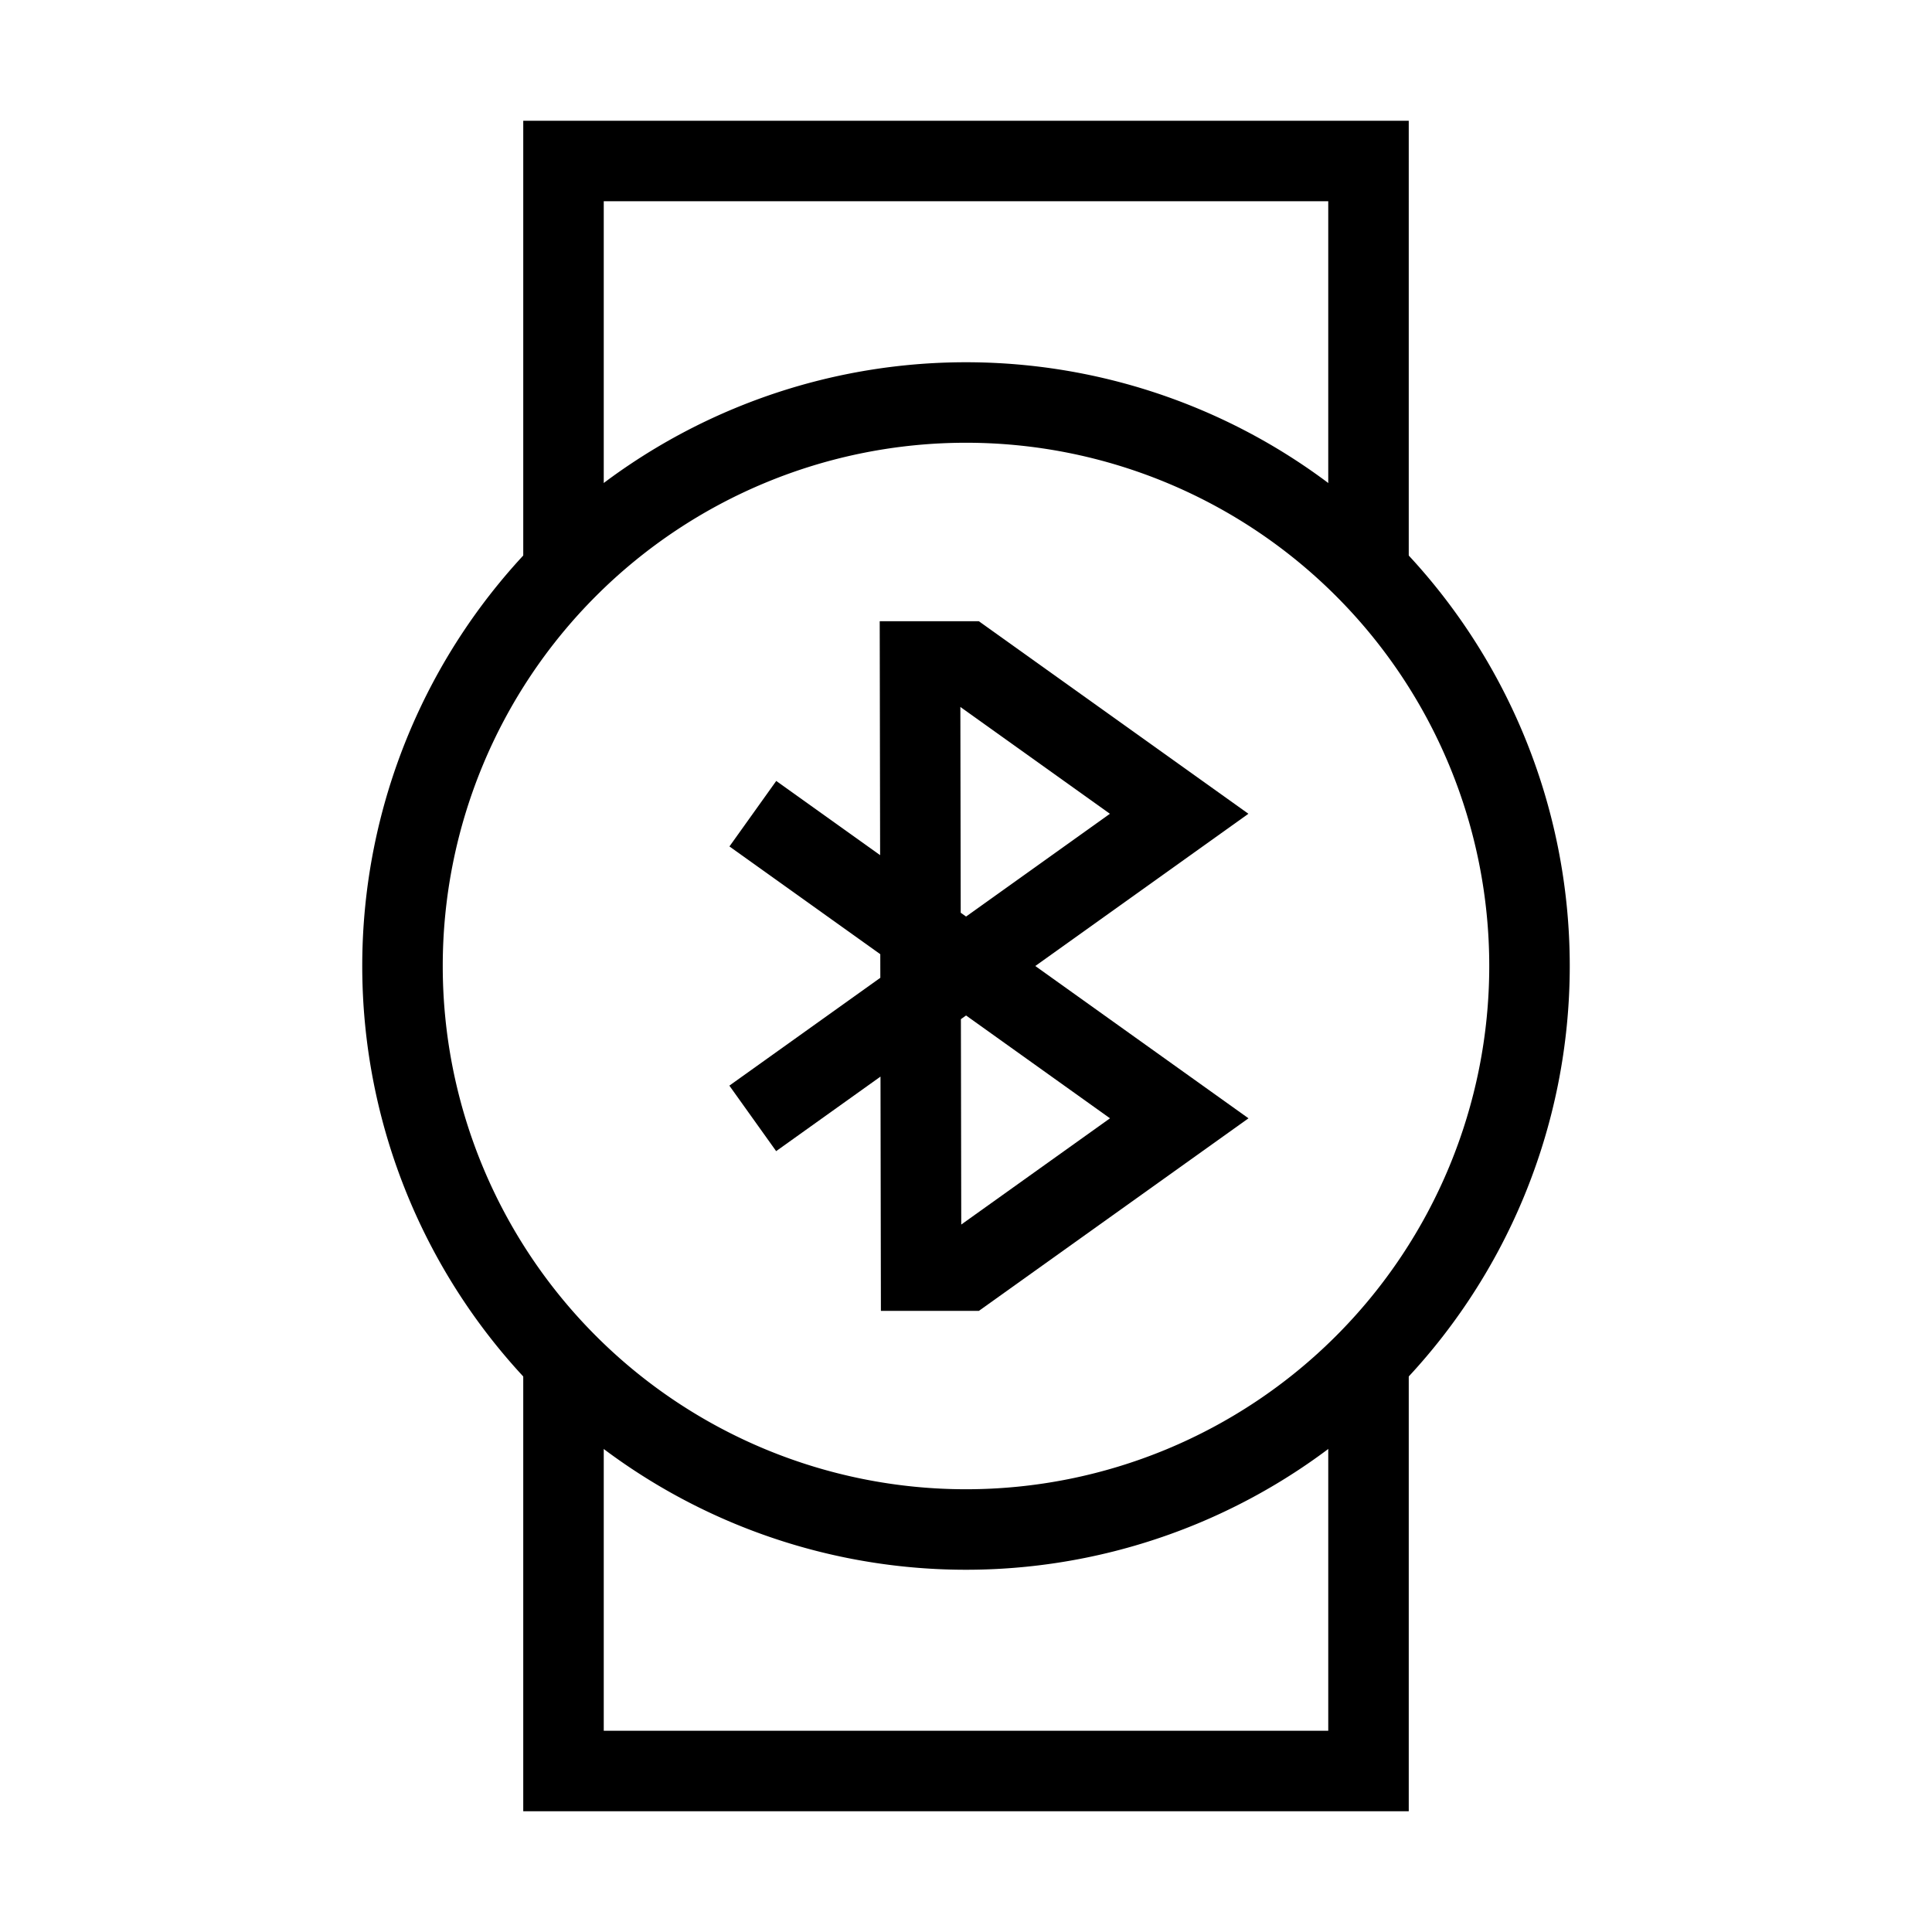 <svg xmlns="http://www.w3.org/2000/svg" fill="none" viewBox="0 0 24 24" id="Watch-Circle-Bluetooth--Streamline-Sharp">
  <desc>
    Watch Circle Bluetooth Streamline Icon: https://streamlinehq.com
  </desc>
  <g id="watch-circle-bluetooth--watch-circle-bluetooth-connection-wireless-signal-device-timepiece">
    <path id="Rectangle 38" stroke="#000000" d="m7 16.894 0 5.106 10 0 0 -5.106" stroke-width="1"></path>
    <path id="Rectangle 39" stroke="#000000" d="M7 7.094 7 2l10 0L17 7.094" stroke-width="1"></path>
    <path id="Ellipse 720" stroke="#000000" d="M5 12a7 7 0 1 0 14 0 7 7 0 1 0 -14 0" stroke-width="1"></path>
    <path id="Vector 2924" stroke="#000000" d="m9.352 10.108 5.297 3.784 -2.649 1.892h-0.558l-0.013 -7.567 0.57 0 2.649 1.892 -5.297 3.784" stroke-width="1"></path>
  </g>
</svg>